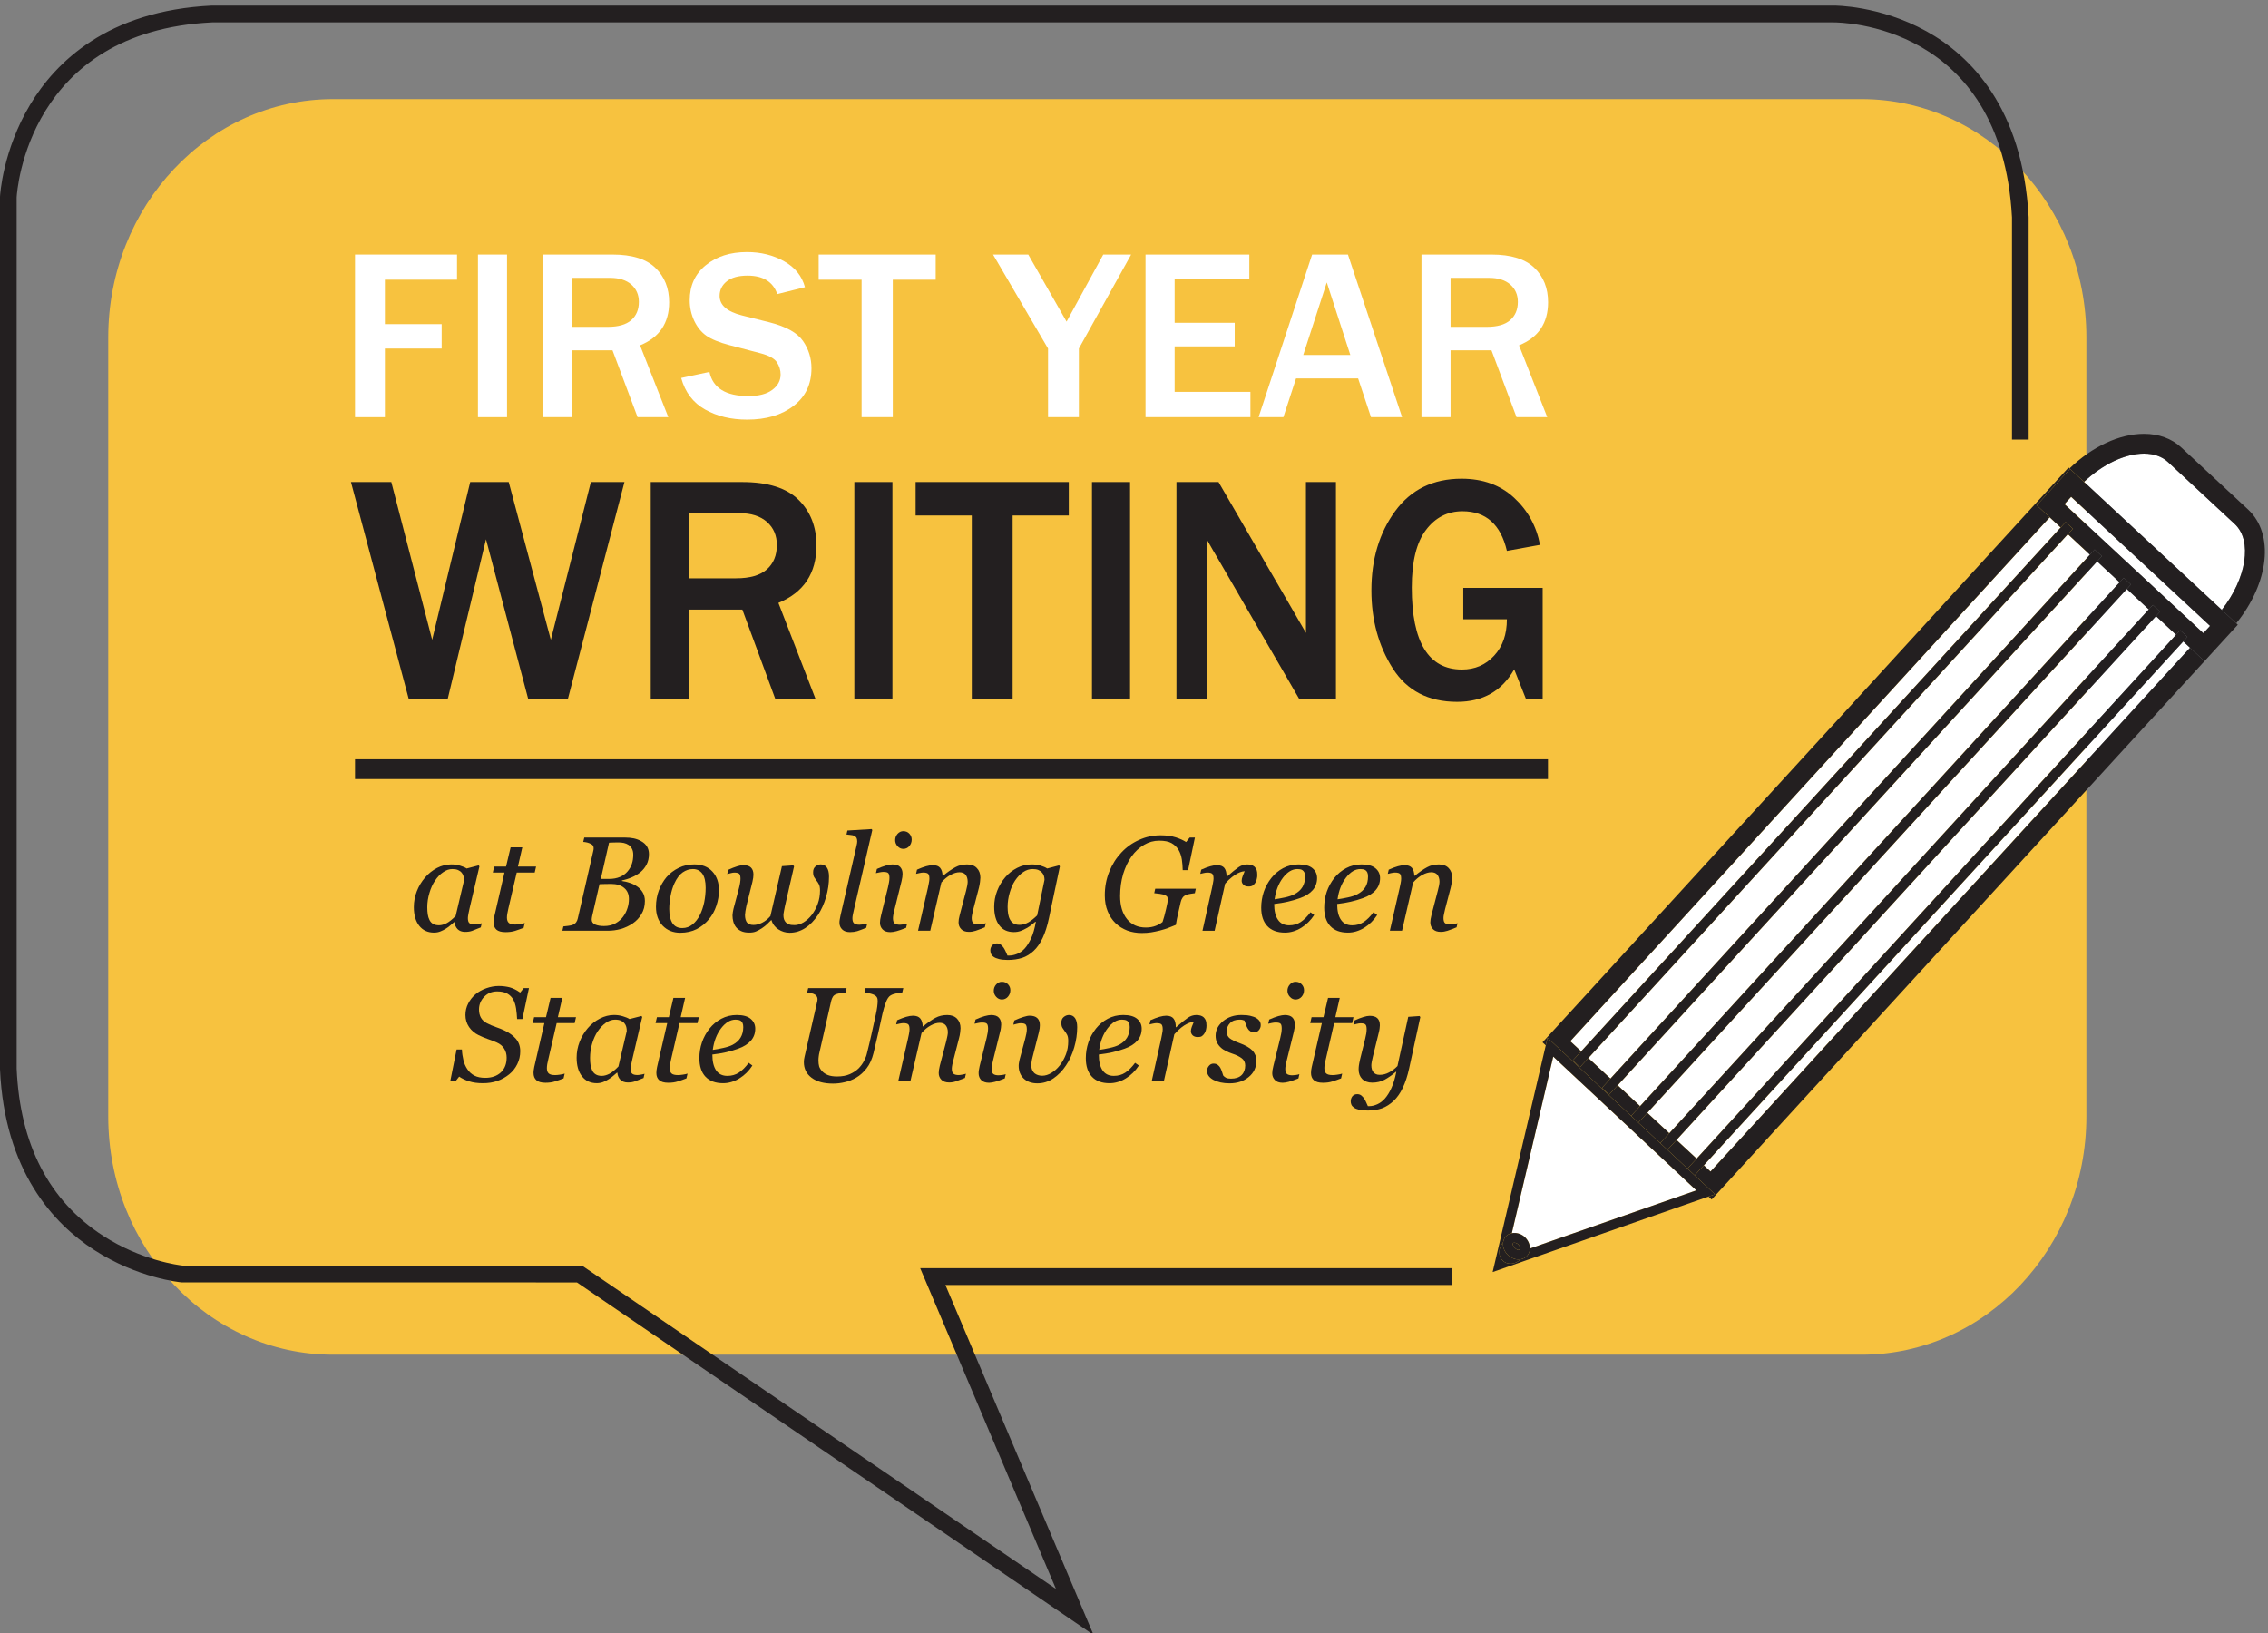 <?xml version="1.0" encoding="utf-8"?>
<!-- Generator: Adobe Illustrator 16.0.0, SVG Export Plug-In . SVG Version: 6.00 Build 0)  -->
<!DOCTYPE svg PUBLIC "-//W3C//DTD SVG 1.1//EN" "http://www.w3.org/Graphics/SVG/1.1/DTD/svg11.dtd">
<svg version="1.1" id="Layer_1" xmlns="http://www.w3.org/2000/svg" xmlns:xlink="http://www.w3.org/1999/xlink" x="0px" y="0px"
	 width="405px" height="291.6px" viewBox="0 0 405 291.6" enable-background="new 0 0 405 291.6" xml:space="preserve">
<rect x="0" y="0" width="405" height="291.6" fill="#808080" stroke="none"/>
<g>
	<path fill="#F7C23F" d="M372.568,199.342c0,23.512-17.972,42.561-40.135,42.561H59.458c-22.159,0-40.128-19.049-40.128-42.561
		V60.261c0-23.517,17.969-42.562,40.128-42.562h272.976c22.163,0,40.135,19.045,40.135,42.562V199.342z"/>
	<g>
		<g>
			<path fill="#FFFFFF" d="M399.059,93.575l-11.931-11.079c-1.051-0.979-2.527-1.495-4.269-1.495c-3.4,0-7.386,1.909-10.71,5.049
				l22.374,20.79l2.221,2.062C401.148,103.312,402.261,96.553,399.059,93.575z"/>
		</g>
		<g>
			<path fill="#231F20" d="M369.648,83.725l2.501,2.325c3.324-3.14,7.31-5.049,10.71-5.049c1.741,0,3.218,0.517,4.269,1.495
				l11.931,11.079c3.202,2.978,2.09,9.737-2.314,15.327l2.586,2.402c5.853-7.229,6.843-15.927,2.107-20.328l-11.931-11.08
				c-1.714-1.589-4.013-2.43-6.647-2.43c-4.4,0-9.276,2.292-13.306,6.188l0.085,0.08L369.648,83.725z"/>
		</g>
		<g>
			<polygon fill="#FFFFFF" points="389.867,114.545 304.256,208.088 305.45,209.197 391.075,115.668 			"/>
		</g>
		<g>
			<polygon fill="#FFFFFF" points="367.973,94.191 366.016,92.374 280.404,185.922 282.35,187.73 			"/>
		</g>
		<g>
			<polygon fill="#FFFFFF" points="373.2,99.051 369.261,95.391 283.639,188.928 287.583,192.594 			"/>
		</g>
		<g>
			<polygon fill="#FFFFFF" points="378.504,103.98 374.489,100.249 288.875,193.793 292.875,197.514 			"/>
		</g>
		<g>
			<polygon fill="#FFFFFF" points="299.377,203.555 302.967,206.891 388.58,113.348 384.999,110.02 			"/>
		</g>
		<g>
			<polygon fill="#FFFFFF" points="294.166,198.711 298.088,202.357 383.711,108.822 379.791,105.178 			"/>
		</g>
		<g>
			<polygon fill="#231F20" points="291.272,199.264 292.875,197.514 288.875,193.793 287.344,195.465 286.055,194.264 
				287.583,192.594 283.639,188.928 282.153,190.551 281.511,189.951 281.509,189.951 281.511,189.951 280.865,189.35 
				282.35,187.73 280.404,185.922 366.016,92.374 363.705,90.225 369.639,83.734 369.554,83.654 369.378,83.49 275.451,186.123 
				276.032,186.664 276.351,185.309 			"/>
		</g>
		<g>
			<polygon fill="#231F20" points="396.744,108.902 394.523,106.84 399.605,111.562 393.655,118.065 391.075,115.668 
				305.45,209.197 304.256,208.088 302.622,209.875 306.245,213.262 305.086,213.668 305.649,214.191 399.609,111.562 
				399.33,111.305 			"/>
		</g>
		<g>
			<polygon fill="#231F20" points="302.967,206.891 299.377,203.555 297.756,205.326 301.335,208.672 			"/>
		</g>
		<g>
			<polygon fill="#231F20" points="298.088,202.357 294.166,198.711 292.56,200.465 296.471,204.123 			"/>
		</g>
		<g>
			<polygon fill="#FFFFFF" points="393.457,113.07 394.652,111.766 369.847,88.72 368.658,90.021 			"/>
		</g>
		<g>
			<path fill="#231F20" d="M369.648,83.725l-0.01,0.01l-5.934,6.49l2.311,2.149l1.957,1.817l0.893-0.975l1.289,1.198l-0.894,0.976
				l3.939,3.66l0.849-0.928l1.289,1.198l-0.849,0.928l4.015,3.731l0.734-0.802l1.287,1.197l-0.734,0.802l3.92,3.645l0.729-0.798
				l1.29,1.198l-0.731,0.797l3.581,3.328l0.74-0.809l1.287,1.197l-0.74,0.809l1.208,1.123l2.58,2.397l5.95-6.503l-5.082-4.723
				l-22.374-20.79L369.648,83.725z M368.658,90.021l1.188-1.301l24.806,23.046l-1.195,1.305L368.658,90.021z"/>
		</g>
		<g>
			<polygon fill="#231F20" points="389.867,114.545 390.607,113.736 389.32,112.539 388.58,113.348 302.967,206.891 
				301.335,208.672 302.622,209.875 304.256,208.088 			"/>
		</g>
		<g>
			
				<line fill="none" stroke="#FFFFFF" stroke-width="0" stroke-linecap="round" stroke-linejoin="round" x1="281.509" y1="189.951" x2="281.511" y2="189.951"/>
		</g>
		<g>
			<polygon fill="#231F20" points="369.261,95.391 370.154,94.415 368.865,93.217 367.973,94.191 282.35,187.73 280.865,189.35 
				281.511,189.951 282.153,190.551 283.639,188.928 			"/>
		</g>
		<g>
			<polygon fill="#231F20" points="299.377,203.555 384.999,110.02 385.73,109.223 384.44,108.024 383.711,108.822 298.088,202.357 
				296.471,204.123 297.756,205.326 			"/>
		</g>
		<g>
			<polygon fill="#231F20" points="294.166,198.711 379.791,105.178 380.525,104.376 379.238,103.179 378.504,103.98 
				292.875,197.514 291.272,199.264 292.56,200.465 			"/>
		</g>
		<g>
			<polygon fill="#231F20" points="374.489,100.249 375.338,99.321 374.049,98.123 373.2,99.051 287.583,192.594 286.055,194.264 
				287.344,195.465 288.875,193.793 			"/>
		</g>
		<g>
			<path fill="#FFFFFF" d="M272.256,220.869c0.644,0.59,0.963,1.359,0.944,2.078l29.715-10.389l-25.551-23.889l-7.395,31.537
				C270.73,220.059,271.604,220.285,272.256,220.869z"/>
		</g>
		<g>
			<path fill="#231F20" d="M302.622,209.875l-1.287-1.203l-3.579-3.346l-1.285-1.203l-3.911-3.658l-1.287-1.201l-14.922-13.955
				l-0.318,1.355l-9.488,40.484l38.542-13.48l1.159-0.406L302.622,209.875z M269.74,225.654c-0.517,0-1.008-0.188-1.37-0.521
				c-0.388-0.35-0.616-0.854-0.646-1.416c-0.028-0.662,0.226-1.348,0.696-1.898c0.059-0.373,0.204-0.729,0.463-1.025
				c0.288-0.314,0.671-0.504,1.086-0.586l7.395-31.537l25.551,23.889L273.2,222.947c-0.013,0.477-0.167,0.93-0.487,1.295
				c-0.312,0.342-0.711,0.549-1.158,0.627C271.043,225.363,270.395,225.654,269.74,225.654z"/>
		</g>
		<g>
			<path fill="#231F20" d="M269.327,224.156c-0.72-0.65-1.03-1.541-0.906-2.338c-0.471,0.551-0.725,1.236-0.696,1.898
				c0.029,0.562,0.258,1.066,0.646,1.416c0.362,0.334,0.854,0.521,1.37,0.521c0.654,0,1.303-0.291,1.814-0.785
				c-0.125,0.02-0.252,0.035-0.384,0.035C270.523,224.904,269.854,224.633,269.327,224.156z"/>
		</g>
		<g>
			<path fill="#231F20" d="M271.411,223.059c0.107-0.121,0.045-0.535-0.321-0.873c-0.2-0.174-0.451-0.283-0.673-0.283
				c-0.06,0-0.171,0.006-0.229,0.072c-0.105,0.121-0.043,0.541,0.316,0.865C270.768,223.082,271.116,223.369,271.411,223.059z"/>
		</g>
		<g>
			<path fill="#231F20" d="M273.2,222.947c0.019-0.719-0.301-1.488-0.944-2.078c-0.651-0.584-1.525-0.811-2.286-0.662
				c-0.415,0.082-0.798,0.271-1.086,0.586c-0.259,0.297-0.404,0.652-0.463,1.025c-0.124,0.797,0.187,1.688,0.906,2.338
				c0.526,0.477,1.196,0.748,1.844,0.748c0.132,0,0.259-0.016,0.384-0.035c0.447-0.078,0.847-0.285,1.158-0.627
				C273.033,223.877,273.188,223.424,273.2,222.947z M270.504,222.84c-0.359-0.324-0.422-0.744-0.316-0.865
				c0.059-0.066,0.17-0.072,0.229-0.072c0.222,0,0.473,0.109,0.673,0.283c0.366,0.338,0.429,0.752,0.321,0.873
				C271.116,223.369,270.768,223.082,270.504,222.84z"/>
		</g>
	</g>
	<g>
		<g>
			<g>
				<path fill="#231F20" d="M81.177,164.659h-0.076c-0.171,0.131-0.378,0.314-0.62,0.527c-0.225,0.215-0.506,0.422-0.826,0.621
					c-0.305,0.193-0.627,0.359-0.986,0.504c-0.355,0.146-0.746,0.221-1.163,0.221c-1.121,0-2.005-0.406-2.643-1.221
					c-0.641-0.814-0.961-1.926-0.961-3.332c0-0.977,0.173-1.914,0.533-2.836c0.359-0.916,0.848-1.732,1.48-2.457
					c0.603-0.705,1.31-1.262,2.127-1.695c0.824-0.426,1.666-0.633,2.543-0.633c0.545,0,1.069,0.066,1.571,0.225
					c0.504,0.146,0.894,0.311,1.179,0.504l2.143-0.559l0.137,0.18l-1.777,7.572c-0.056,0.242-0.123,0.543-0.188,0.887
					c-0.065,0.35-0.098,0.611-0.098,0.77c0,0.449,0.089,0.75,0.278,0.904c0.184,0.156,0.5,0.238,0.94,0.238
					c0.147,0,0.36-0.023,0.634-0.072c0.268-0.047,0.478-0.096,0.625-0.15l-0.175,0.744c-0.692,0.283-1.22,0.49-1.562,0.619
					c-0.337,0.123-0.756,0.182-1.249,0.182c-0.556,0-1.003-0.166-1.329-0.49C81.391,165.581,81.212,165.159,81.177,164.659z
					 M82.863,157.235c0-0.264-0.027-0.512-0.085-0.746c-0.051-0.232-0.161-0.449-0.336-0.656c-0.161-0.199-0.375-0.352-0.641-0.469
					c-0.275-0.117-0.612-0.176-1.025-0.176c-0.567,0-1.121,0.186-1.651,0.568c-0.548,0.365-1.022,0.869-1.449,1.508
					c-0.408,0.605-0.735,1.316-0.983,2.164c-0.257,0.844-0.393,1.713-0.393,2.576c0,0.473,0.031,0.896,0.087,1.266
					c0.049,0.363,0.154,0.701,0.312,1.012c0.141,0.291,0.356,0.531,0.634,0.691c0.282,0.162,0.634,0.248,1.062,0.248
					c0.427,0,0.884-0.131,1.362-0.373c0.473-0.248,1.013-0.676,1.61-1.295L82.863,157.235z"/>
				<path fill="#231F20" d="M90.272,166.446c-0.738,0-1.277-0.148-1.623-0.445c-0.334-0.303-0.507-0.738-0.507-1.305
					c0-0.18,0.007-0.344,0.027-0.504c0.031-0.166,0.066-0.342,0.103-0.549l1.812-7.832h-2.082l0.243-1.068h2.121l0.817-3.436h2.088
					l-0.785,3.436h3.244l-0.246,1.068h-3.21l-1.502,6.463c-0.068,0.293-0.127,0.586-0.174,0.861
					c-0.049,0.277-0.071,0.516-0.071,0.709c0,0.432,0.109,0.748,0.323,0.936c0.21,0.207,0.594,0.311,1.159,0.311
					c0.198,0,0.477-0.027,0.848-0.08c0.362-0.051,0.646-0.107,0.853-0.197l-0.206,0.863c-0.538,0.207-1.053,0.391-1.536,0.543
					C91.487,166.374,90.922,166.446,90.272,166.446z"/>
				<path fill="#231F20" d="M114.52,150.222c0.428,0.234,0.764,0.545,1.002,0.924c0.236,0.387,0.362,0.842,0.362,1.354
					c0,0.715-0.141,1.342-0.422,1.877c-0.283,0.545-0.645,0.988-1.093,1.363c-0.462,0.377-0.979,0.68-1.551,0.922
					c-0.583,0.252-1.166,0.436-1.762,0.553v0.104c0.45,0.059,0.921,0.162,1.402,0.332c0.482,0.15,0.915,0.365,1.302,0.635
					c0.413,0.275,0.752,0.625,1.007,1.062c0.261,0.436,0.393,0.949,0.393,1.533c0,0.893-0.204,1.67-0.611,2.346
					c-0.407,0.684-0.925,1.227-1.542,1.65c-0.669,0.455-1.384,0.787-2.151,1.008c-0.768,0.215-1.554,0.311-2.358,0.311h-8.072
					l0.18-0.77c0.186-0.014,0.471-0.049,0.844-0.1c0.371-0.049,0.639-0.104,0.804-0.176c0.271-0.107,0.476-0.266,0.622-0.453
					c0.145-0.193,0.242-0.42,0.302-0.697l2.775-12.08c0.014-0.076,0.028-0.158,0.043-0.23c0.009-0.08,0.014-0.148,0.014-0.229
					c0-0.162-0.037-0.307-0.098-0.424c-0.069-0.117-0.185-0.229-0.343-0.314c-0.228-0.121-0.469-0.219-0.715-0.277
					c-0.251-0.061-0.488-0.092-0.705-0.109l0.189-0.777h7.285c0.553,0,1.063,0.049,1.543,0.145
					C113.638,149.806,114.096,149.972,114.52,150.222z M111.294,163.661c0.333-0.455,0.591-0.967,0.759-1.512
					c0.174-0.545,0.252-1.084,0.252-1.615c0-0.842-0.277-1.498-0.843-1.975c-0.552-0.477-1.346-0.721-2.349-0.721
					c-0.491,0-0.91,0.004-1.266,0.02c-0.351,0.012-0.606,0.025-0.792,0.025l-1.317,5.742c-0.025,0.115-0.041,0.219-0.052,0.311
					c-0.012,0.09-0.022,0.188-0.022,0.27c0,0.408,0.212,0.705,0.625,0.885c0.413,0.18,0.934,0.266,1.568,0.266
					c0.792,0,1.477-0.162,2.054-0.486C110.493,164.544,110.954,164.144,111.294,163.661z M112.048,155.626
					c0.373-0.428,0.63-0.891,0.784-1.371c0.165-0.473,0.247-1.023,0.247-1.631c0-0.418-0.078-0.773-0.227-1.057
					c-0.147-0.293-0.347-0.525-0.605-0.691c-0.261-0.166-0.542-0.283-0.852-0.352c-0.309-0.062-0.632-0.096-0.981-0.096
					c-0.254,0-0.546,0-0.859,0.016c-0.312,0.012-0.581,0.018-0.799,0.031l-1.47,6.473h1.452c0.761,0,1.421-0.121,1.979-0.363
					C111.274,156.341,111.716,156.019,112.048,155.626z"/>
				<path fill="#231F20" d="M128.382,158.968c0,0.924-0.154,1.85-0.464,2.771c-0.306,0.928-0.763,1.736-1.351,2.434
					c-0.598,0.717-1.316,1.297-2.157,1.732c-0.844,0.428-1.821,0.652-2.933,0.652c-1.284,0-2.329-0.426-3.135-1.254
					c-0.804-0.848-1.203-1.975-1.203-3.389c0-1.039,0.172-2.01,0.511-2.914c0.34-0.893,0.797-1.688,1.373-2.375
					c0.583-0.676,1.306-1.221,2.163-1.643c0.856-0.428,1.785-0.625,2.789-0.625c1.375,0,2.458,0.422,3.239,1.275
					C127.998,156.476,128.382,157.597,128.382,158.968z M126.008,158.528c0-1.117-0.192-1.943-0.586-2.51
					c-0.394-0.545-0.96-0.83-1.69-0.83c-0.652,0-1.257,0.203-1.826,0.596c-0.574,0.4-1.062,1.057-1.476,1.955
					c-0.312,0.68-0.545,1.441-0.692,2.27c-0.153,0.828-0.229,1.596-0.229,2.307c0,1.117,0.202,1.967,0.581,2.547
					c0.387,0.572,0.968,0.859,1.744,0.859c0.685,0,1.305-0.217,1.839-0.658c0.534-0.436,0.968-0.992,1.299-1.668
					c0.335-0.652,0.589-1.412,0.773-2.254C125.917,160.29,126.008,159.415,126.008,158.528z"/>
				<path fill="#231F20" d="M148.037,156.522c0,1.244-0.176,2.451-0.524,3.66c-0.358,1.203-0.829,2.264-1.432,3.176
					c-0.68,1.021-1.44,1.809-2.294,2.363c-0.86,0.553-1.785,0.836-2.785,0.836c-0.73,0-1.401-0.211-2.018-0.611
					c-0.62-0.408-1.036-0.973-1.24-1.678c-0.278,0.27-0.54,0.521-0.774,0.764c-0.237,0.23-0.547,0.473-0.927,0.729
					c-0.379,0.248-0.727,0.434-1.042,0.564c-0.315,0.139-0.715,0.207-1.206,0.207c-0.589,0-1.076-0.09-1.462-0.275
					c-0.379-0.184-0.69-0.424-0.924-0.725c-0.213-0.291-0.367-0.602-0.461-0.959c-0.094-0.346-0.147-0.729-0.147-1.125
					c0-0.139,0.021-0.328,0.06-0.557c0.033-0.225,0.069-0.428,0.112-0.586l0.986-3.711c0.092-0.359,0.161-0.674,0.203-0.959
					c0.045-0.297,0.067-0.539,0.067-0.723c0-0.438-0.077-0.734-0.219-0.873c-0.146-0.141-0.438-0.221-0.88-0.221
					c-0.168,0-0.391,0.035-0.649,0.104c-0.268,0.059-0.464,0.117-0.619,0.162l0.177-0.76c0.603-0.275,1.134-0.486,1.592-0.625
					c0.466-0.145,0.83-0.213,1.106-0.213c0.625,0,1.078,0.148,1.369,0.441c0.29,0.289,0.437,0.705,0.437,1.25
					c0,0.137-0.014,0.338-0.045,0.572c-0.035,0.248-0.08,0.49-0.139,0.729l-1.084,4.332c-0.063,0.289-0.12,0.586-0.167,0.895
					c-0.049,0.299-0.074,0.537-0.074,0.68c0,0.586,0.121,1.027,0.35,1.338c0.241,0.297,0.627,0.445,1.175,0.445
					c0.488,0,1.006-0.137,1.54-0.402c0.54-0.27,1.026-0.666,1.471-1.182l2.059-8.912l2.03-0.145l0.136,0.18l-1.641,7.158
					c-0.051,0.232-0.109,0.518-0.166,0.855c-0.067,0.34-0.089,0.561-0.089,0.637c0,0.434,0.058,0.771,0.204,1.027
					c0.134,0.248,0.305,0.428,0.514,0.545c0.205,0.125,0.411,0.193,0.634,0.229c0.214,0.027,0.424,0.035,0.63,0.035
					c0.524,0,1.071-0.17,1.621-0.498c0.552-0.344,1.035-0.779,1.451-1.322c0.456-0.6,0.821-1.273,1.081-2.004
					c0.264-0.725,0.396-1.52,0.396-2.369c0-0.461-0.065-0.828-0.197-1.08c-0.128-0.258-0.269-0.473-0.422-0.658
					c-0.154-0.201-0.294-0.412-0.426-0.629c-0.128-0.203-0.188-0.514-0.188-0.896c0-0.457,0.149-0.795,0.444-1.029
					c0.289-0.23,0.599-0.35,0.927-0.35c0.458,0,0.812,0.188,1.081,0.553C147.907,155.28,148.037,155.819,148.037,156.522z"/>
				<path fill="#231F20" d="M155.764,148.226l-3.255,14.117c-0.068,0.293-0.131,0.594-0.198,0.9
					c-0.06,0.287-0.094,0.535-0.094,0.719c0,0.445,0.103,0.748,0.297,0.914c0.194,0.17,0.525,0.248,0.962,0.248
					c0.152,0,0.385-0.027,0.692-0.061c0.303-0.039,0.534-0.09,0.692-0.139l-0.18,0.752c-0.701,0.277-1.235,0.484-1.605,0.598
					c-0.387,0.113-0.807,0.172-1.283,0.172c-0.617,0-1.089-0.162-1.41-0.486c-0.327-0.318-0.481-0.725-0.481-1.201
					c0-0.176,0.01-0.373,0.05-0.566c0.034-0.193,0.089-0.441,0.143-0.738l2.842-12.357c0.046-0.24,0.085-0.41,0.106-0.504
					c0.022-0.09,0.032-0.209,0.032-0.352c0-0.283-0.05-0.504-0.139-0.658c-0.099-0.148-0.228-0.266-0.402-0.34
					c-0.157-0.072-0.367-0.123-0.616-0.141c-0.257-0.027-0.503-0.055-0.764-0.09l0.163-0.707l4.33-0.26L155.764,148.226z"/>
				<path fill="#231F20" d="M161.982,164.925l-0.179,0.752c-0.709,0.291-1.277,0.484-1.71,0.598
					c-0.424,0.113-0.788,0.172-1.096,0.172c-0.616,0-1.082-0.162-1.391-0.486c-0.311-0.318-0.471-0.725-0.471-1.201
					c0-0.176,0.015-0.373,0.047-0.566c0.033-0.193,0.084-0.441,0.152-0.744l1.229-4.984c0.069-0.277,0.125-0.566,0.181-0.877
					c0.06-0.318,0.086-0.58,0.086-0.809c0-0.428-0.069-0.725-0.216-0.869c-0.141-0.145-0.434-0.215-0.875-0.215
					c-0.167,0-0.396,0.025-0.679,0.084c-0.282,0.051-0.5,0.1-0.648,0.137l0.176-0.752c0.603-0.27,1.15-0.469,1.628-0.607
					c0.483-0.139,0.86-0.197,1.145-0.197c0.634,0,1.101,0.156,1.384,0.459c0.284,0.305,0.429,0.713,0.429,1.223
					c0,0.145-0.015,0.338-0.044,0.58c-0.032,0.248-0.081,0.49-0.141,0.732l-1.238,4.99c-0.076,0.297-0.143,0.602-0.208,0.9
					c-0.056,0.287-0.083,0.535-0.083,0.719c0,0.445,0.1,0.748,0.293,0.914c0.196,0.17,0.52,0.248,0.961,0.248
					c0.144,0,0.356-0.027,0.633-0.061C161.627,165.024,161.834,164.974,161.982,164.925z M162.803,149.921
					c0,0.451-0.143,0.832-0.426,1.17c-0.288,0.332-0.647,0.49-1.071,0.49c-0.393,0-0.737-0.152-1.025-0.471
					c-0.288-0.312-0.43-0.682-0.43-1.082c0-0.43,0.143-0.801,0.43-1.133c0.288-0.314,0.632-0.477,1.025-0.477
					c0.441,0,0.803,0.156,1.083,0.449C162.667,149.179,162.803,149.53,162.803,149.921z"/>
				<path fill="#231F20" d="M176.038,164.841l-0.177,0.746c-0.706,0.291-1.249,0.49-1.641,0.619
					c-0.39,0.127-0.788,0.195-1.179,0.195c-0.627,0-1.095-0.162-1.401-0.49c-0.308-0.324-0.471-0.717-0.471-1.201
					c0-0.172,0.021-0.357,0.045-0.572c0.035-0.201,0.084-0.449,0.161-0.732l1.147-4.373c0.084-0.342,0.154-0.641,0.205-0.922
					c0.043-0.271,0.072-0.49,0.072-0.652c0-0.527-0.122-0.941-0.362-1.252c-0.248-0.305-0.622-0.449-1.098-0.449
					c-0.478,0-0.999,0.152-1.588,0.467c-0.584,0.316-1.131,0.762-1.652,1.363l-1.984,8.607h-2.181l1.75-7.6
					c0.042-0.184,0.094-0.463,0.166-0.822c0.074-0.352,0.114-0.641,0.114-0.859c0-0.438-0.072-0.734-0.223-0.879
					c-0.146-0.146-0.445-0.223-0.889-0.223c-0.166,0-0.395,0.031-0.651,0.088c-0.269,0.051-0.476,0.105-0.621,0.141l0.172-0.748
					c0.607-0.273,1.143-0.471,1.618-0.605c0.469-0.131,0.867-0.199,1.206-0.199c0.615,0,1.057,0.172,1.32,0.504
					c0.268,0.334,0.409,0.801,0.418,1.395h0.077c0.844-0.684,1.583-1.197,2.206-1.525c0.61-0.34,1.314-0.502,2.104-0.502
					c0.742,0,1.323,0.207,1.739,0.656c0.419,0.426,0.626,0.998,0.626,1.701c0,0.143-0.017,0.395-0.063,0.754
					c-0.048,0.357-0.11,0.715-0.2,1.07l-0.98,3.766c-0.076,0.252-0.143,0.541-0.206,0.861c-0.065,0.322-0.101,0.576-0.101,0.76
					c0,0.445,0.101,0.75,0.292,0.908c0.193,0.162,0.51,0.244,0.958,0.244c0.142,0,0.358-0.023,0.633-0.074
					C175.669,164.952,175.883,164.903,176.038,164.841z"/>
				<path fill="#231F20" d="M184.97,164.62l-0.081-0.027c-0.155,0.131-0.37,0.305-0.653,0.531c-0.289,0.229-0.583,0.426-0.892,0.598
					c-0.355,0.211-0.718,0.381-1.087,0.514c-0.359,0.133-0.767,0.201-1.207,0.201c-1.129,0-1.999-0.4-2.602-1.201
					c-0.612-0.809-0.913-1.908-0.913-3.32c0-0.963,0.169-1.916,0.527-2.83c0.348-0.912,0.841-1.727,1.447-2.434
					c0.589-0.701,1.304-1.246,2.118-1.668c0.826-0.428,1.69-0.625,2.584-0.625c0.559,0,1.093,0.066,1.588,0.207
					c0.494,0.148,0.894,0.314,1.201,0.521l2.125-0.559l0.141,0.18l-1.955,9.246c-0.296,1.402-0.67,2.586-1.134,3.559
					c-0.462,0.961-0.994,1.727-1.602,2.285c-0.623,0.58-1.302,1.002-2.06,1.25c-0.747,0.234-1.595,0.365-2.541,0.365
					c-0.641,0-1.166-0.055-1.57-0.158c-0.417-0.1-0.738-0.234-0.971-0.4c-0.229-0.158-0.384-0.342-0.471-0.559
					c-0.072-0.201-0.115-0.395-0.115-0.58c0-0.355,0.109-0.648,0.319-0.891c0.204-0.242,0.496-0.363,0.853-0.363
					c0.288,0,0.533,0.094,0.741,0.256c0.192,0.172,0.355,0.35,0.485,0.549c0.129,0.203,0.259,0.449,0.382,0.725
					c0.126,0.283,0.218,0.498,0.276,0.635h0.35c0.43,0,0.887-0.104,1.374-0.297c0.487-0.195,0.939-0.506,1.34-0.945
					c0.417-0.449,0.795-1.066,1.156-1.818C184.483,166.792,184.766,165.815,184.97,164.62z M186.52,157.116
					c0-0.221-0.031-0.455-0.094-0.682c-0.067-0.229-0.189-0.443-0.371-0.637c-0.169-0.182-0.388-0.338-0.649-0.447
					c-0.262-0.111-0.604-0.162-1.01-0.162c-0.598,0-1.156,0.176-1.692,0.549c-0.531,0.352-1.01,0.861-1.44,1.498
					c-0.392,0.592-0.71,1.305-0.959,2.16c-0.249,0.85-0.374,1.691-0.374,2.547c0,0.455,0.035,0.883,0.094,1.27
					c0.069,0.387,0.182,0.725,0.352,1.021c0.161,0.283,0.37,0.512,0.643,0.678c0.265,0.152,0.613,0.238,1.039,0.238
					c0.544,0,1.083-0.162,1.621-0.473c0.533-0.324,1.044-0.729,1.527-1.223L186.52,157.116z"/>
				<path fill="#231F20" d="M203.888,166.603c-0.933,0-1.793-0.145-2.594-0.441c-0.799-0.309-1.494-0.74-2.101-1.32
					c-0.591-0.578-1.062-1.287-1.396-2.119c-0.339-0.82-0.512-1.779-0.512-2.85c0-1.512,0.266-2.914,0.794-4.211
					c0.522-1.299,1.235-2.43,2.146-3.4c0.886-0.963,1.944-1.723,3.163-2.271c1.218-0.555,2.499-0.832,3.853-0.832
					c1.072,0,1.991,0.131,2.757,0.377c0.761,0.252,1.364,0.531,1.803,0.824l0.644-0.801h0.932l-1.219,5.816h-0.96
					c-0.009-0.645-0.067-1.283-0.157-1.916c-0.1-0.621-0.289-1.188-0.583-1.691c-0.301-0.504-0.719-0.91-1.246-1.205
					c-0.524-0.299-1.268-0.447-2.214-0.447c-0.952,0-1.854,0.244-2.699,0.742c-0.853,0.5-1.603,1.193-2.249,2.094
					c-0.623,0.871-1.116,1.916-1.489,3.135c-0.356,1.225-0.539,2.523-0.539,3.914c0,1.746,0.417,3.109,1.233,4.117
					c0.802,1.002,1.933,1.506,3.369,1.506c0.681,0,1.27-0.113,1.777-0.311c0.501-0.197,0.903-0.428,1.198-0.684
					c0.111-0.314,0.213-0.656,0.307-1.012c0.103-0.359,0.201-0.793,0.325-1.301l0.219-1.018c0.014-0.088,0.027-0.191,0.051-0.301
					c0.021-0.121,0.031-0.229,0.031-0.328c0-0.197-0.031-0.359-0.076-0.48c-0.054-0.123-0.174-0.234-0.37-0.32
					c-0.225-0.113-0.545-0.203-0.979-0.262c-0.433-0.066-0.761-0.102-0.995-0.115l0.18-0.801h7.249l-0.179,0.801
					c-0.199,0.025-0.465,0.062-0.78,0.115c-0.326,0.051-0.598,0.119-0.809,0.209c-0.281,0.133-0.494,0.297-0.624,0.518
					c-0.144,0.209-0.238,0.457-0.309,0.746l-0.309,1.35c-0.174,0.746-0.3,1.301-0.37,1.668c-0.067,0.373-0.129,0.717-0.184,1.053
					c-0.514,0.207-0.97,0.389-1.37,0.549c-0.398,0.152-0.892,0.311-1.495,0.463c-0.546,0.137-1.064,0.24-1.564,0.324
					C205.045,166.563,204.496,166.603,203.888,166.603z"/>
				<path fill="#231F20" d="M224.517,156.269c0,0.221-0.027,0.455-0.097,0.717c-0.054,0.264-0.144,0.484-0.264,0.664
					c-0.14,0.199-0.29,0.365-0.458,0.475c-0.162,0.111-0.404,0.174-0.72,0.174c-0.422,0-0.737-0.104-0.942-0.322
					c-0.205-0.207-0.309-0.438-0.309-0.699c0-0.238,0.062-0.518,0.176-0.812c0.109-0.303,0.229-0.604,0.363-0.9
					c-0.1,0-0.254,0.027-0.465,0.076c-0.218,0.049-0.474,0.152-0.772,0.297c-0.303,0.152-0.65,0.377-1.027,0.676
					c-0.384,0.291-0.795,0.691-1.227,1.182l-1.877,8.4h-2.169l1.692-7.6c0.037-0.184,0.093-0.471,0.17-0.85
					c0.072-0.379,0.115-0.648,0.115-0.832c0-0.438-0.076-0.734-0.227-0.879c-0.145-0.146-0.438-0.223-0.885-0.223
					c-0.165,0-0.384,0.031-0.644,0.088c-0.268,0.051-0.473,0.105-0.616,0.141l0.171-0.748c0.606-0.273,1.138-0.471,1.61-0.605
					c0.465-0.131,0.855-0.199,1.192-0.199c0.62,0,1.067,0.172,1.325,0.504c0.271,0.346,0.4,0.859,0.4,1.531h0.075
					c0.915-0.803,1.616-1.363,2.09-1.684c0.486-0.324,0.977-0.48,1.505-0.48c0.246,0,0.486,0.025,0.719,0.094
					c0.232,0.062,0.429,0.166,0.593,0.311c0.17,0.166,0.295,0.359,0.384,0.574C224.477,155.554,224.517,155.86,224.517,156.269z"/>
				<path fill="#231F20" d="M235.194,156.806c0,0.83-0.264,1.541-0.773,2.135c-0.519,0.596-1.271,1.068-2.255,1.422
					c-0.719,0.262-1.448,0.475-2.188,0.641c-0.737,0.174-1.555,0.305-2.446,0.414c0,1.236,0.227,2.176,0.687,2.832
					c0.451,0.662,1.116,0.979,1.992,0.979c0.777,0,1.46-0.195,2.055-0.586c0.594-0.393,1.179-0.971,1.749-1.746l0.667,0.49
					c-0.622,0.955-1.395,1.711-2.326,2.291c-0.931,0.562-1.898,0.855-2.903,0.855c-1.372,0-2.416-0.387-3.147-1.166
					c-0.732-0.773-1.089-1.877-1.089-3.293c0-0.986,0.158-1.932,0.459-2.83c0.307-0.891,0.755-1.711,1.352-2.465
					c0.568-0.725,1.273-1.305,2.105-1.756c0.839-0.439,1.754-0.664,2.766-0.664c1.122,0,1.953,0.232,2.487,0.691
					C234.925,155.505,235.194,156.089,235.194,156.806z M233.054,156.517c0-0.311-0.045-0.545-0.129-0.725
					c-0.09-0.166-0.201-0.311-0.33-0.395c-0.138-0.09-0.285-0.15-0.438-0.172c-0.156-0.027-0.32-0.037-0.482-0.037
					c-0.929,0-1.789,0.514-2.574,1.543c-0.784,1.037-1.287,2.318-1.492,3.852c0.54-0.076,1.155-0.188,1.836-0.332
					c0.678-0.145,1.245-0.334,1.699-0.572c0.647-0.332,1.122-0.76,1.438-1.287C232.897,157.87,233.054,157.241,233.054,156.517z"/>
				<path fill="#231F20" d="M246.441,156.806c0,0.83-0.265,1.541-0.782,2.135c-0.509,0.596-1.267,1.068-2.246,1.422
					c-0.724,0.262-1.456,0.475-2.187,0.641c-0.742,0.174-1.555,0.305-2.444,0.414c0,1.236,0.225,2.176,0.68,2.832
					c0.45,0.662,1.115,0.979,1.996,0.979c0.772,0,1.459-0.195,2.051-0.586c0.596-0.393,1.178-0.971,1.75-1.746l0.668,0.49
					c-0.624,0.955-1.394,1.711-2.326,2.291c-0.933,0.562-1.9,0.855-2.894,0.855c-1.378,0-2.434-0.387-3.155-1.166
					c-0.729-0.773-1.086-1.877-1.086-3.293c0-0.986,0.151-1.932,0.451-2.83c0.309-0.891,0.762-1.711,1.351-2.465
					c0.574-0.725,1.278-1.305,2.117-1.756c0.828-0.439,1.755-0.664,2.761-0.664c1.117,0,1.942,0.232,2.481,0.691
					C246.173,155.505,246.441,156.089,246.441,156.806z M244.289,156.517c0-0.311-0.04-0.545-0.122-0.725
					c-0.085-0.166-0.191-0.311-0.326-0.395c-0.141-0.09-0.284-0.15-0.445-0.172c-0.147-0.027-0.312-0.037-0.47-0.037
					c-0.934,0-1.794,0.514-2.58,1.543c-0.794,1.037-1.286,2.318-1.496,3.852c0.546-0.076,1.157-0.188,1.832-0.332
					c0.69-0.145,1.259-0.334,1.704-0.572c0.644-0.332,1.123-0.76,1.441-1.287C244.14,157.87,244.289,157.241,244.289,156.517z"/>
				<path fill="#231F20" d="M260.273,164.841l-0.164,0.746c-0.706,0.291-1.253,0.49-1.637,0.619
					c-0.395,0.127-0.793,0.195-1.19,0.195c-0.617,0-1.077-0.162-1.397-0.49c-0.31-0.324-0.469-0.717-0.469-1.201
					c0-0.172,0.021-0.357,0.049-0.572c0.035-0.201,0.081-0.449,0.154-0.732l1.14-4.373c0.096-0.342,0.166-0.641,0.215-0.922
					c0.045-0.271,0.08-0.49,0.08-0.652c0-0.527-0.129-0.941-0.373-1.252c-0.247-0.305-0.616-0.449-1.1-0.449
					c-0.473,0-0.992,0.152-1.582,0.467c-0.587,0.316-1.132,0.762-1.651,1.363l-1.983,8.607h-2.176l1.74-7.6
					c0.04-0.184,0.099-0.463,0.172-0.822c0.074-0.352,0.109-0.641,0.109-0.859c0-0.438-0.072-0.734-0.22-0.879
					c-0.151-0.146-0.451-0.223-0.884-0.223c-0.179,0-0.397,0.031-0.665,0.088c-0.259,0.051-0.474,0.105-0.622,0.141l0.176-0.748
					c0.611-0.273,1.151-0.471,1.619-0.605c0.465-0.131,0.869-0.199,1.206-0.199c0.619,0,1.055,0.172,1.327,0.504
					c0.262,0.334,0.398,0.801,0.412,1.395h0.074c0.852-0.684,1.584-1.197,2.207-1.525c0.61-0.34,1.315-0.502,2.107-0.502
					c0.743,0,1.319,0.207,1.744,0.656c0.41,0.426,0.622,0.998,0.622,1.701c0,0.143-0.019,0.395-0.063,0.754
					c-0.045,0.357-0.111,0.715-0.202,1.07l-0.984,3.766c-0.072,0.252-0.137,0.541-0.194,0.861c-0.075,0.322-0.103,0.576-0.103,0.76
					c0,0.445,0.092,0.75,0.279,0.908c0.199,0.162,0.521,0.244,0.964,0.244c0.146,0,0.359-0.023,0.633-0.074
					C259.921,164.952,260.131,164.903,260.273,164.841z"/>
			</g>
			<g>
				<path fill="#231F20" d="M86.242,193.422c-0.954,0-1.79-0.109-2.511-0.348c-0.714-0.238-1.297-0.516-1.737-0.832l-0.666,0.855
					h-0.933l1.14-5.695h0.95c0.028,0.68,0.131,1.318,0.272,1.912c0.14,0.588,0.37,1.125,0.702,1.609
					c0.324,0.496,0.744,0.869,1.259,1.143c0.524,0.271,1.163,0.396,1.936,0.396c1.152,0,2.074-0.318,2.78-0.961
					c0.692-0.648,1.041-1.525,1.041-2.643c0-0.607-0.147-1.146-0.443-1.609c-0.292-0.469-0.736-0.838-1.326-1.098
					c-0.555-0.238-1.104-0.463-1.658-0.641c-0.539-0.193-1.079-0.422-1.602-0.678c-0.697-0.338-1.259-0.82-1.69-1.449
					c-0.421-0.635-0.64-1.342-0.64-2.137c0-0.748,0.17-1.439,0.498-2.066c0.326-0.633,0.762-1.182,1.309-1.645
					c0.529-0.447,1.17-0.807,1.917-1.072c0.747-0.264,1.495-0.398,2.227-0.398c0.694,0,1.342,0.084,1.964,0.242
					c0.615,0.174,1.235,0.49,1.857,0.932l0.636-0.797h0.932l-1.17,5.525H92.34c-0.031-0.604-0.084-1.221-0.178-1.867
					c-0.099-0.639-0.266-1.17-0.494-1.59c-0.259-0.463-0.616-0.828-1.069-1.084c-0.458-0.264-1.069-0.396-1.826-0.396
					c-0.916,0-1.684,0.312-2.307,0.955c-0.619,0.643-0.929,1.402-0.929,2.271c0,0.58,0.121,1.07,0.346,1.473
					c0.231,0.404,0.583,0.732,1.063,0.979c0.511,0.268,1.049,0.496,1.609,0.689c0.57,0.186,1.063,0.395,1.508,0.602
					c0.895,0.42,1.594,0.932,2.089,1.525c0.496,0.594,0.749,1.318,0.749,2.182c0,0.834-0.177,1.607-0.535,2.326
					c-0.356,0.721-0.836,1.318-1.435,1.801c-0.632,0.512-1.335,0.912-2.112,1.184C88.04,193.291,87.179,193.422,86.242,193.422z"/>
				<path fill="#231F20" d="M97.405,193.34c-0.742,0-1.279-0.152-1.618-0.457c-0.34-0.297-0.514-0.738-0.514-1.291
					c0-0.178,0.009-0.355,0.037-0.518c0.021-0.15,0.051-0.338,0.092-0.541l1.811-7.838h-2.08l0.243-1.064h2.125l0.815-3.441h2.096
					l-0.79,3.441h3.236l-0.241,1.064h-3.21l-1.499,6.467c-0.081,0.301-0.134,0.58-0.185,0.863c-0.043,0.27-0.063,0.514-0.063,0.705
					c0,0.434,0.104,0.748,0.32,0.945c0.214,0.203,0.596,0.297,1.156,0.297c0.203,0,0.487-0.018,0.853-0.076
					c0.361-0.049,0.647-0.111,0.846-0.189l-0.198,0.859c-0.543,0.211-1.052,0.387-1.532,0.535
					C98.621,193.264,98.052,193.34,97.405,193.34z"/>
				<path fill="#231F20" d="M110.248,191.545h-0.083c-0.174,0.141-0.375,0.316-0.61,0.523c-0.239,0.215-0.518,0.428-0.83,0.619
					c-0.304,0.195-0.634,0.365-0.989,0.514c-0.354,0.139-0.748,0.221-1.161,0.221c-1.125,0-2.004-0.414-2.647-1.229
					c-0.641-0.814-0.958-1.926-0.958-3.334c0-0.967,0.179-1.912,0.534-2.828c0.357-0.92,0.851-1.732,1.476-2.461
					c0.596-0.697,1.31-1.256,2.132-1.684c0.82-0.424,1.666-0.643,2.538-0.643c0.547,0,1.072,0.072,1.574,0.229
					c0.499,0.145,0.894,0.311,1.182,0.496l2.139-0.545l0.139,0.17l-1.773,7.568c-0.059,0.25-0.127,0.543-0.192,0.891
					c-0.069,0.346-0.105,0.607-0.105,0.768c0,0.447,0.094,0.756,0.285,0.91c0.183,0.152,0.497,0.232,0.947,0.232
					c0.146,0,0.354-0.031,0.625-0.074c0.271-0.041,0.48-0.096,0.625-0.148l-0.174,0.756c-0.699,0.281-1.214,0.477-1.563,0.602
					c-0.341,0.131-0.752,0.193-1.248,0.193c-0.561,0-0.997-0.166-1.331-0.49C110.457,192.463,110.279,192.041,110.248,191.545z
					 M111.921,184.117c0-0.26-0.025-0.504-0.081-0.732c-0.051-0.238-0.167-0.463-0.335-0.662c-0.158-0.201-0.374-0.354-0.647-0.477
					c-0.265-0.111-0.611-0.174-1.02-0.174c-0.567,0-1.118,0.193-1.652,0.566c-0.531,0.377-1.018,0.885-1.449,1.516
					c-0.399,0.598-0.731,1.314-0.988,2.164c-0.257,0.842-0.379,1.705-0.379,2.574c0,0.467,0.021,0.891,0.081,1.262
					c0.059,0.369,0.162,0.703,0.314,1.01c0.145,0.297,0.354,0.531,0.638,0.697c0.277,0.166,0.625,0.25,1.057,0.25
					c0.43,0,0.89-0.129,1.368-0.373c0.474-0.25,1.012-0.684,1.601-1.299L111.921,184.117z"/>
				<path fill="#231F20" d="M119.338,193.34c-0.743,0-1.279-0.152-1.617-0.457c-0.35-0.297-0.515-0.738-0.515-1.291
					c0-0.178,0.015-0.355,0.035-0.518c0.026-0.15,0.054-0.338,0.092-0.541l1.815-7.838h-2.086l0.249-1.064h2.128l0.811-3.441h2.09
					l-0.789,3.441h3.247l-0.249,1.064h-3.212l-1.5,6.467c-0.07,0.301-0.126,0.58-0.173,0.863c-0.049,0.27-0.072,0.514-0.072,0.705
					c0,0.434,0.104,0.748,0.32,0.945c0.212,0.203,0.605,0.297,1.163,0.297c0.199,0,0.475-0.018,0.848-0.076
					c0.358-0.049,0.646-0.111,0.852-0.189l-0.202,0.859c-0.54,0.211-1.061,0.387-1.533,0.535
					C120.558,193.264,119.99,193.34,119.338,193.34z"/>
				<path fill="#231F20" d="M134.865,183.686c0,0.832-0.257,1.543-0.774,2.139c-0.516,0.594-1.268,1.07-2.255,1.426
					c-0.716,0.264-1.453,0.473-2.183,0.643c-0.742,0.166-1.552,0.303-2.446,0.408c0,1.242,0.226,2.18,0.675,2.832
					c0.459,0.66,1.122,0.979,2.002,0.979c0.774,0,1.456-0.188,2.054-0.58c0.594-0.387,1.182-0.971,1.753-1.748l0.662,0.484
					c-0.618,0.967-1.396,1.725-2.328,2.299c-0.932,0.568-1.898,0.855-2.898,0.855c-1.375,0-2.424-0.393-3.152-1.166
					c-0.725-0.777-1.085-1.871-1.085-3.301c0-0.98,0.147-1.918,0.459-2.822c0.307-0.895,0.752-1.713,1.347-2.465
					c0.572-0.719,1.272-1.312,2.109-1.754c0.833-0.441,1.754-0.67,2.766-0.67c1.114,0,1.943,0.229,2.482,0.688
					C134.593,182.391,134.865,182.977,134.865,183.686z M132.725,183.398c0-0.303-0.042-0.545-0.125-0.719
					c-0.093-0.182-0.197-0.303-0.328-0.4c-0.136-0.082-0.289-0.145-0.443-0.164c-0.16-0.027-0.314-0.043-0.478-0.043
					c-0.933,0-1.795,0.52-2.584,1.543c-0.786,1.037-1.284,2.324-1.487,3.855c0.538-0.076,1.156-0.182,1.834-0.338
					c0.682-0.145,1.251-0.33,1.697-0.559c0.649-0.338,1.127-0.773,1.438-1.299C132.563,184.752,132.725,184.123,132.725,183.398z"/>
				<path fill="#231F20" d="M148.751,193.49c-1.632,0-2.905-0.348-3.822-1.041c-0.924-0.697-1.38-1.629-1.38-2.783
					c0-0.168,0.01-0.316,0.029-0.469c0.017-0.141,0.047-0.305,0.092-0.494l2.27-9.895c0.009-0.062,0.022-0.133,0.031-0.207
					c0.01-0.07,0.015-0.133,0.015-0.193c0-0.16-0.037-0.305-0.109-0.436c-0.067-0.139-0.173-0.26-0.335-0.365
					c-0.17-0.111-0.4-0.201-0.688-0.264c-0.283-0.055-0.525-0.104-0.718-0.123l0.183-0.777h6.857l-0.186,0.777
					c-0.223,0.002-0.498,0.041-0.839,0.109c-0.343,0.057-0.598,0.115-0.764,0.17c-0.31,0.107-0.526,0.262-0.656,0.48
					c-0.13,0.213-0.229,0.459-0.292,0.703l-2.112,9.258c-0.052,0.199-0.094,0.428-0.123,0.676c-0.032,0.248-0.052,0.5-0.052,0.732
					c0,0.406,0.045,0.76,0.123,1.057c0.089,0.303,0.274,0.6,0.562,0.91c0.246,0.266,0.579,0.482,1.013,0.656
					c0.427,0.166,0.974,0.248,1.628,0.248c0.884,0,1.638-0.135,2.271-0.414c0.629-0.275,1.151-0.621,1.576-1.035
					c0.391-0.408,0.718-0.842,0.968-1.332c0.255-0.484,0.433-0.947,0.527-1.391c0.284-1.129,0.547-2.225,0.784-3.293
					c0.244-1.07,0.499-2.24,0.772-3.508c0.134-0.617,0.229-1.121,0.274-1.516c0.049-0.4,0.076-0.717,0.076-0.967
					c0-0.227-0.026-0.402-0.071-0.545c-0.043-0.135-0.132-0.248-0.242-0.352c-0.225-0.201-0.566-0.346-1.018-0.455
					c-0.442-0.111-0.788-0.174-1.022-0.193l0.188-0.777h6.745l-0.188,0.777c-0.212,0.002-0.54,0.062-0.992,0.145
					c-0.449,0.09-0.813,0.217-1.096,0.387c-0.315,0.184-0.6,0.59-0.843,1.236c-0.24,0.635-0.44,1.301-0.597,1.994
					c-0.245,1.121-0.492,2.25-0.743,3.389c-0.254,1.141-0.54,2.361-0.869,3.697c-0.269,1.084-0.677,1.984-1.227,2.695
					c-0.547,0.697-1.17,1.264-1.842,1.658c-0.663,0.387-1.343,0.654-2.051,0.816C150.151,193.408,149.453,193.49,148.751,193.49z"/>
				<path fill="#231F20" d="M172.488,191.73l-0.177,0.752c-0.706,0.283-1.245,0.477-1.632,0.615
					c-0.39,0.131-0.785,0.193-1.177,0.193c-0.625,0-1.093-0.166-1.404-0.49c-0.314-0.324-0.47-0.725-0.47-1.197
					c0-0.184,0.018-0.367,0.048-0.574c0.034-0.209,0.081-0.451,0.15-0.742l1.151-4.373c0.087-0.334,0.156-0.639,0.204-0.918
					c0.051-0.271,0.081-0.482,0.081-0.654c0-0.529-0.128-0.936-0.375-1.246c-0.25-0.312-0.617-0.457-1.095-0.457
					c-0.474,0-0.997,0.145-1.579,0.463c-0.591,0.32-1.141,0.773-1.656,1.373l-1.994,8.615h-2.17l1.746-7.609
					c0.038-0.184,0.098-0.457,0.172-0.818c0.071-0.355,0.107-0.643,0.107-0.859c0-0.441-0.072-0.729-0.219-0.881
					c-0.149-0.148-0.444-0.227-0.889-0.227c-0.171,0-0.392,0.033-0.66,0.086c-0.262,0.062-0.469,0.107-0.62,0.141l0.177-0.746
					c0.61-0.268,1.149-0.473,1.61-0.607c0.476-0.131,0.873-0.199,1.212-0.199c0.611,0,1.053,0.172,1.319,0.51
					c0.264,0.328,0.406,0.801,0.421,1.395h0.074c0.847-0.689,1.583-1.201,2.2-1.531c0.624-0.332,1.321-0.498,2.111-0.498
					c0.747,0,1.322,0.219,1.738,0.643c0.422,0.441,0.633,1.008,0.633,1.723c0,0.131-0.023,0.387-0.066,0.742
					c-0.045,0.355-0.109,0.715-0.213,1.07l-0.971,3.768c-0.069,0.25-0.144,0.547-0.208,0.863c-0.066,0.332-0.099,0.574-0.099,0.756
					c0,0.449,0.099,0.76,0.286,0.912c0.201,0.162,0.52,0.242,0.963,0.242c0.154,0,0.363-0.031,0.631-0.08
					C172.13,191.834,172.343,191.785,172.488,191.73z"/>
				<path fill="#231F20" d="M179.59,191.807l-0.167,0.76c-0.72,0.283-1.287,0.486-1.717,0.6c-0.429,0.111-0.793,0.174-1.091,0.174
					c-0.625,0-1.095-0.166-1.405-0.49c-0.306-0.324-0.457-0.725-0.457-1.201c0-0.188,0.012-0.377,0.046-0.574
					c0.024-0.186,0.084-0.432,0.143-0.738l1.236-4.984c0.062-0.275,0.123-0.572,0.179-0.877c0.051-0.312,0.084-0.586,0.084-0.807
					c0-0.436-0.071-0.725-0.214-0.869c-0.145-0.152-0.438-0.215-0.875-0.215c-0.171,0-0.399,0.021-0.682,0.08
					c-0.284,0.051-0.494,0.1-0.648,0.141l0.176-0.752c0.612-0.273,1.149-0.477,1.637-0.615c0.476-0.123,0.851-0.193,1.136-0.193
					c0.635,0,1.097,0.148,1.38,0.457c0.294,0.303,0.435,0.721,0.435,1.234c0,0.139-0.018,0.336-0.046,0.574
					c-0.024,0.248-0.081,0.486-0.144,0.725l-1.238,4.99c-0.07,0.311-0.141,0.607-0.199,0.9c-0.058,0.297-0.085,0.535-0.085,0.729
					c0,0.439,0.096,0.75,0.297,0.912c0.192,0.162,0.518,0.242,0.953,0.242c0.146,0,0.358-0.016,0.634-0.053
					C179.224,191.918,179.437,191.869,179.59,191.807z M180.417,176.807c0,0.447-0.142,0.834-0.433,1.174
					c-0.282,0.326-0.641,0.496-1.068,0.496c-0.397,0-0.737-0.158-1.026-0.477c-0.284-0.316-0.431-0.676-0.431-1.09
					c0-0.422,0.147-0.801,0.431-1.119c0.29-0.324,0.629-0.477,1.026-0.477c0.443,0,0.803,0.143,1.084,0.449
					C180.284,176.064,180.417,176.408,180.417,176.807z"/>
				<path fill="#231F20" d="M192.358,183.42c0,1.188-0.174,2.389-0.532,3.617c-0.354,1.221-0.843,2.291-1.469,3.209
					c-0.625,0.949-1.375,1.717-2.243,2.312c-0.874,0.588-1.826,0.887-2.867,0.887c-1.011,0-1.826-0.289-2.432-0.852
					c-0.604-0.566-0.91-1.336-0.91-2.285c0-0.184,0.021-0.387,0.065-0.611c0.042-0.23,0.072-0.379,0.089-0.459l1.011-3.758
					c0.079-0.309,0.147-0.605,0.205-0.902c0.059-0.285,0.088-0.549,0.088-0.766c0-0.436-0.077-0.734-0.228-0.891
					c-0.151-0.141-0.451-0.213-0.888-0.213c-0.167,0-0.384,0.027-0.666,0.104c-0.281,0.061-0.494,0.109-0.63,0.158l0.173-0.746
					c0.607-0.275,1.145-0.482,1.618-0.631c0.471-0.148,0.837-0.225,1.119-0.225c0.624,0,1.087,0.152,1.377,0.436
					c0.306,0.297,0.451,0.711,0.451,1.262c0,0.152-0.011,0.346-0.036,0.566c-0.029,0.219-0.08,0.471-0.149,0.738l-1.114,4.377
					c-0.083,0.297-0.14,0.58-0.177,0.854c-0.043,0.279-0.057,0.451-0.057,0.527c0,0.41,0.062,0.738,0.189,0.99
					c0.13,0.26,0.291,0.459,0.483,0.594c0.185,0.135,0.394,0.225,0.615,0.287c0.22,0.055,0.444,0.086,0.678,0.086
					c0.527,0,1.076-0.168,1.638-0.508c0.558-0.342,1.048-0.771,1.467-1.318c0.461-0.586,0.831-1.246,1.111-1.971
					c0.281-0.721,0.418-1.521,0.418-2.391c0-0.477-0.063-0.836-0.19-1.098c-0.128-0.242-0.269-0.463-0.429-0.656
					c-0.152-0.197-0.288-0.404-0.419-0.615c-0.133-0.213-0.195-0.523-0.195-0.91c0-0.449,0.147-0.795,0.44-1.025
					c0.29-0.234,0.604-0.35,0.932-0.35c0.462,0,0.816,0.184,1.077,0.553C192.227,182.17,192.358,182.709,192.358,183.42z"/>
				<path fill="#231F20" d="M203.874,183.686c0,0.832-0.254,1.543-0.776,2.139c-0.514,0.594-1.263,1.07-2.254,1.426
					c-0.721,0.264-1.454,0.473-2.183,0.643c-0.742,0.166-1.556,0.303-2.444,0.408c0,1.242,0.227,2.18,0.674,2.832
					c0.456,0.66,1.123,0.979,2.004,0.979c0.77,0,1.454-0.188,2.051-0.58c0.597-0.387,1.172-0.971,1.75-1.748l0.669,0.484
					c-0.625,0.967-1.402,1.725-2.333,2.299c-0.933,0.568-1.9,0.855-2.904,0.855c-1.369,0-2.421-0.393-3.145-1.166
					c-0.725-0.777-1.086-1.871-1.086-3.301c0-0.98,0.156-1.918,0.461-2.822c0.304-0.895,0.75-1.713,1.345-2.465
					c0.572-0.719,1.277-1.312,2.111-1.754c0.831-0.441,1.754-0.67,2.768-0.67c1.113,0,1.946,0.229,2.483,0.688
					C203.606,182.391,203.874,182.977,203.874,183.686z M201.735,183.398c0-0.303-0.044-0.545-0.13-0.719
					c-0.083-0.182-0.199-0.303-0.33-0.4c-0.14-0.082-0.287-0.145-0.438-0.164c-0.151-0.027-0.318-0.043-0.48-0.043
					c-0.933,0-1.782,0.52-2.573,1.543c-0.789,1.037-1.295,2.324-1.5,3.855c0.542-0.076,1.157-0.182,1.843-0.338
					c0.684-0.145,1.25-0.33,1.7-0.559c0.638-0.338,1.119-0.773,1.435-1.299C201.57,184.752,201.735,184.123,201.735,183.398z"/>
				<path fill="#231F20" d="M215.444,183.156c0,0.221-0.027,0.457-0.088,0.719s-0.154,0.477-0.273,0.648
					c-0.139,0.215-0.291,0.381-0.46,0.494c-0.157,0.113-0.403,0.168-0.715,0.168c-0.415,0-0.731-0.109-0.942-0.316
					c-0.206-0.217-0.309-0.449-0.309-0.707c0-0.242,0.055-0.512,0.166-0.812c0.121-0.303,0.236-0.607,0.367-0.9
					c-0.096,0-0.246,0.023-0.457,0.082c-0.214,0.045-0.474,0.148-0.776,0.295c-0.308,0.15-0.647,0.373-1.032,0.67
					c-0.379,0.303-0.79,0.697-1.222,1.186l-1.877,8.408h-2.171l1.698-7.609c0.041-0.184,0.098-0.473,0.164-0.854
					c0.076-0.365,0.111-0.645,0.111-0.824c0-0.441-0.076-0.729-0.217-0.881c-0.148-0.148-0.446-0.227-0.888-0.227
					c-0.164,0-0.383,0.033-0.648,0.086c-0.263,0.062-0.468,0.107-0.612,0.141l0.171-0.746c0.601-0.268,1.138-0.473,1.61-0.607
					c0.459-0.131,0.861-0.199,1.192-0.199c0.625,0,1.076,0.172,1.33,0.518c0.267,0.338,0.397,0.846,0.397,1.533h0.068
					c0.932-0.814,1.623-1.377,2.099-1.695c0.477-0.324,0.977-0.48,1.499-0.48c0.246,0,0.488,0.027,0.725,0.09
					c0.234,0.066,0.425,0.174,0.589,0.318c0.169,0.166,0.299,0.352,0.379,0.572C215.403,182.439,215.444,182.742,215.444,183.156z"
					/>
				<path fill="#231F20" d="M219.556,193.445c-1.155,0-2.106-0.217-2.874-0.617c-0.764-0.414-1.14-0.949-1.14-1.615
					c0-0.311,0.108-0.607,0.335-0.887c0.227-0.273,0.5-0.404,0.822-0.404c0.315,0,0.562,0.076,0.753,0.221
					c0.193,0.139,0.34,0.318,0.452,0.508c0.111,0.203,0.22,0.445,0.309,0.729c0.086,0.275,0.164,0.51,0.227,0.689
					c0.117,0.135,0.273,0.256,0.482,0.381c0.21,0.104,0.501,0.158,0.894,0.158c0.837,0,1.468-0.215,1.898-0.635
					c0.428-0.422,0.647-1.002,0.647-1.719c0-0.529-0.206-0.961-0.604-1.273c-0.409-0.318-1.001-0.611-1.803-0.873
					c-0.287-0.094-0.625-0.236-1.015-0.43c-0.393-0.193-0.699-0.393-0.932-0.621c-0.277-0.248-0.501-0.545-0.679-0.887
					c-0.167-0.346-0.252-0.752-0.252-1.225c0-1.008,0.439-1.871,1.331-2.604c0.888-0.73,1.983-1.098,3.278-1.098
					c0.303,0,0.63,0.012,0.981,0.043c0.348,0.033,0.725,0.123,1.149,0.262c0.364,0.117,0.678,0.303,0.927,0.555
					c0.26,0.25,0.389,0.566,0.389,0.957c0,0.324-0.102,0.607-0.321,0.877c-0.213,0.262-0.494,0.4-0.844,0.4
					c-0.281,0-0.519-0.07-0.711-0.201c-0.183-0.117-0.343-0.289-0.46-0.504c-0.123-0.211-0.23-0.438-0.306-0.676
					c-0.077-0.242-0.167-0.484-0.256-0.719c-0.151-0.062-0.281-0.104-0.397-0.123c-0.116-0.027-0.271-0.043-0.466-0.043
					c-0.757,0-1.329,0.207-1.727,0.623c-0.394,0.406-0.589,0.889-0.589,1.467c0,0.545,0.178,0.959,0.534,1.234
					c0.35,0.279,0.931,0.566,1.743,0.859c1.059,0.387,1.826,0.828,2.307,1.318c0.472,0.504,0.716,1.111,0.716,1.838
					c0,1.193-0.46,2.164-1.367,2.906C222.08,193.066,220.933,193.445,219.556,193.445z"/>
				<path fill="#231F20" d="M232.032,191.807l-0.171,0.76c-0.713,0.283-1.284,0.486-1.713,0.6c-0.429,0.111-0.795,0.174-1.096,0.174
					c-0.624,0-1.083-0.166-1.392-0.49c-0.313-0.324-0.474-0.725-0.474-1.201c0-0.188,0.027-0.377,0.049-0.574
					c0.035-0.186,0.084-0.432,0.155-0.738l1.229-4.984c0.055-0.275,0.125-0.572,0.185-0.877c0.053-0.312,0.075-0.586,0.075-0.807
					c0-0.436-0.06-0.725-0.205-0.869c-0.148-0.152-0.434-0.215-0.88-0.215c-0.171,0-0.401,0.021-0.679,0.08
					c-0.283,0.051-0.504,0.1-0.647,0.141l0.179-0.752c0.606-0.273,1.144-0.477,1.631-0.615c0.473-0.123,0.86-0.193,1.132-0.193
					c0.635,0,1.099,0.148,1.39,0.457c0.285,0.303,0.434,0.721,0.434,1.234c0,0.139-0.022,0.336-0.05,0.574
					c-0.035,0.248-0.08,0.486-0.138,0.725l-1.239,4.99c-0.079,0.311-0.145,0.607-0.207,0.9c-0.055,0.297-0.086,0.535-0.086,0.729
					c0,0.439,0.107,0.75,0.295,0.912c0.204,0.162,0.522,0.242,0.968,0.242c0.146,0,0.349-0.016,0.626-0.053
					C231.676,191.918,231.889,191.869,232.032,191.807z M232.862,176.807c0,0.447-0.139,0.834-0.425,1.174
					c-0.295,0.326-0.647,0.496-1.084,0.496c-0.386,0-0.729-0.158-1.014-0.477c-0.295-0.316-0.438-0.676-0.438-1.09
					c0-0.422,0.143-0.801,0.438-1.119c0.285-0.324,0.628-0.477,1.014-0.477c0.445,0,0.812,0.143,1.09,0.449
					C232.724,176.064,232.862,176.408,232.862,176.807z"/>
				<path fill="#231F20" d="M236.238,193.34c-0.738,0-1.28-0.152-1.616-0.457c-0.343-0.297-0.514-0.738-0.514-1.291
					c0-0.178,0.008-0.355,0.034-0.518c0.023-0.15,0.055-0.338,0.096-0.541l1.809-7.838h-2.082l0.246-1.064h2.125l0.813-3.441h2.09
					l-0.786,3.441h3.241l-0.24,1.064h-3.211l-1.496,6.467c-0.084,0.301-0.138,0.58-0.187,0.863c-0.047,0.27-0.064,0.514-0.064,0.705
					c0,0.434,0.104,0.748,0.318,0.945c0.214,0.203,0.601,0.297,1.151,0.297c0.21,0,0.495-0.018,0.854-0.076
					c0.373-0.049,0.646-0.111,0.853-0.189l-0.198,0.859c-0.542,0.211-1.052,0.387-1.534,0.535
					C237.458,193.264,236.89,193.34,236.238,193.34z"/>
				<path fill="#231F20" d="M249.34,191.385h-0.068c-0.714,0.607-1.397,1.078-2.041,1.424c-0.646,0.338-1.378,0.51-2.205,0.51
					c-0.742,0-1.335-0.217-1.77-0.645c-0.432-0.439-0.645-1.006-0.645-1.703c0-0.186,0.008-0.41,0.041-0.676
					c0.033-0.256,0.105-0.635,0.221-1.15l0.907-3.654c0.084-0.355,0.146-0.656,0.195-0.926c0.045-0.262,0.067-0.51,0.067-0.758
					c0-0.43-0.067-0.727-0.212-0.863c-0.141-0.16-0.439-0.221-0.878-0.221c-0.174,0-0.387,0.027-0.65,0.096
					c-0.26,0.062-0.47,0.125-0.616,0.158l0.178-0.752c0.599-0.275,1.138-0.49,1.598-0.625c0.457-0.137,0.827-0.209,1.112-0.209
					c0.62,0,1.085,0.137,1.376,0.414c0.299,0.283,0.454,0.703,0.454,1.27c0,0.139-0.025,0.332-0.049,0.576
					c-0.03,0.238-0.079,0.48-0.142,0.725l-1.054,4.281c-0.078,0.324-0.152,0.631-0.201,0.92c-0.049,0.283-0.076,0.504-0.076,0.646
					c0,0.531,0.119,0.941,0.376,1.246c0.258,0.303,0.62,0.459,1.114,0.459c0.568,0,1.123-0.143,1.657-0.426
					c0.549-0.281,1.053-0.662,1.522-1.152l1.92-8.781l2.019-0.141l0.138,0.184l-2,9.18c-0.295,1.348-0.673,2.492-1.128,3.445
					c-0.456,0.959-0.997,1.73-1.608,2.312c-0.649,0.615-1.335,1.062-2.081,1.344c-0.75,0.271-1.604,0.406-2.555,0.406
					c-0.656,0-1.179-0.051-1.567-0.141c-0.393-0.098-0.697-0.221-0.921-0.387c-0.219-0.16-0.381-0.332-0.453-0.531
					c-0.081-0.191-0.116-0.387-0.116-0.584c0-0.332,0.101-0.631,0.294-0.898c0.207-0.244,0.499-0.383,0.879-0.383
					c0.294,0,0.527,0.086,0.733,0.246c0.197,0.162,0.362,0.355,0.495,0.541c0.139,0.207,0.264,0.457,0.377,0.715
					c0.12,0.266,0.209,0.48,0.285,0.639h0.276c0.441,0,0.909-0.117,1.401-0.332c0.501-0.221,0.946-0.559,1.361-1.021
					c0.441-0.504,0.84-1.145,1.188-1.932C248.847,193.445,249.127,192.496,249.34,191.385z"/>
			</g>
		</g>
		<g>
			<path fill="#FFFFFF" d="M68.734,74.493h-5.339V45.455h18.218v4.491H68.734v7.935h10.135v4.356H68.734V74.493z"/>
			<path fill="#FFFFFF" d="M90.543,74.493h-5.195V45.455h5.195V74.493z"/>
			<path fill="#FFFFFF" d="M119.34,74.493h-5.488l-4.476-11.938h-7.309v11.938h-5.192V45.455h12.5c3.476,0,6.033,0.79,7.657,2.375
				c1.637,1.574,2.459,3.631,2.459,6.137c0,3.721-1.74,6.296-5.196,7.697L119.34,74.493z M102.068,58.364h6.463
				c1.867,0,3.262-0.394,4.177-1.188c0.915-0.794,1.375-1.888,1.375-3.271c0-1.274-0.454-2.313-1.354-3.1
				c-0.902-0.787-2.159-1.188-3.778-1.188h-6.884V58.364z"/>
			<path fill="#FFFFFF" d="M121.639,67.494l5.046-1.084c0.603,2.875,2.925,4.317,6.965,4.317c1.849,0,3.267-0.372,4.253-1.104
				c0.993-0.738,1.491-1.656,1.491-2.747c0-0.794-0.227-1.525-0.675-2.202c-0.45-0.67-1.415-1.198-2.894-1.588l-5.51-1.442
				c-1.889-0.497-3.283-1.063-4.177-1.691c-0.899-0.635-1.624-1.519-2.17-2.665c-0.54-1.156-0.806-2.382-0.806-3.687
				c0-2.596,0.952-4.677,2.867-6.24c1.914-1.563,4.367-2.351,7.35-2.351c2.48,0,4.688,0.542,6.635,1.644
				c1.955,1.09,3.193,2.633,3.728,4.628l-4.942,1.236c-0.753-2.202-2.53-3.3-5.318-3.3c-1.619,0-2.851,0.345-3.704,1.021
				c-0.853,0.687-1.277,1.546-1.277,2.599c0,1.653,1.341,2.82,4.01,3.49l4.899,1.229c2.975,0.753,4.96,1.864,5.98,3.331
				c1.01,1.467,1.514,3.082,1.514,4.863c0,2.851-1.062,5.098-3.199,6.727c-2.125,1.64-4.887,2.454-8.284,2.454
				c-2.856,0-5.361-0.594-7.504-1.802C123.768,71.925,122.346,70.047,121.639,67.494z"/>
			<path fill="#FFFFFF" d="M159.426,74.493h-5.571V49.946h-7.666v-4.491h20.898v4.491h-7.662V74.493z"/>
			<path fill="#FFFFFF" d="M192.657,74.493h-5.507V62.237l-9.821-16.782h6.289l6.842,11.978l6.55-11.978h4.978l-9.331,16.782V74.493
				z"/>
			<path fill="#FFFFFF" d="M223.288,74.493h-18.731V45.455h18.539v4.318h-13.338v7.866h10.725v4.218h-10.725v8.121h13.53V74.493z"/>
			<path fill="#FFFFFF" d="M250.376,74.493h-5.554l-2.301-6.92h-11.082l-2.265,6.92h-4.427l9.559-29.038h6.398L250.376,74.493z
				 M241.13,63.389l-4.203-12.957l-4.205,12.957H241.13z"/>
			<path fill="#FFFFFF" d="M276.298,74.493h-5.488l-4.474-11.938h-7.307v11.938h-5.193V45.455h12.5c3.474,0,6.03,0.79,7.666,2.375
				c1.633,1.574,2.442,3.631,2.442,6.137c0,3.721-1.725,6.296-5.188,7.697L276.298,74.493z M259.029,58.364h6.457
				c1.881,0,3.269-0.394,4.18-1.188c0.919-0.794,1.379-1.888,1.379-3.271c0-1.274-0.454-2.313-1.352-3.1
				c-0.904-0.787-2.158-1.188-3.786-1.188h-6.878V58.364z"/>
		</g>
		<g>
			<path fill="#231F20" d="M111.509,86.079l-10.082,38.658h-7.125l-7.515-28.438l-6.821,28.438h-6.998L62.67,86.079h7.208
				l7.293,28.172l6.795-28.172h6.879l7.517,28.172l7.153-28.172H111.509z"/>
			<path fill="#231F20" d="M145.603,124.737h-7.185l-5.858-15.888h-9.556v15.888h-6.801V86.079h16.356
				c4.548,0,7.895,1.057,10.03,3.158c2.136,2.105,3.206,4.825,3.206,8.166c0,4.968-2.268,8.381-6.795,10.255L145.603,124.737z
				 M123.004,103.264h8.452c2.45,0,4.277-0.524,5.471-1.581c1.196-1.06,1.797-2.516,1.797-4.359c0-1.705-0.591-3.079-1.769-4.128
				c-1.178-1.039-2.827-1.567-4.949-1.567h-9.002V103.264z"/>
			<path fill="#231F20" d="M159.361,124.737h-6.8V86.079h6.8V124.737z"/>
			<path fill="#231F20" d="M180.826,124.737h-7.294V92.05h-10.028v-5.972h27.353v5.972h-10.03V124.737z"/>
			<path fill="#231F20" d="M201.795,124.737h-6.798V86.079h6.798V124.737z"/>
			<path fill="#231F20" d="M238.563,124.737h-6.604l-14.31-24.696c-0.219-0.376-0.576-0.991-1.08-1.84
				c-0.216-0.38-0.559-0.977-1.02-1.788v28.324h-5.469V86.079h7.514l13.201,22.771c0.114,0.189,0.913,1.57,2.409,4.166V86.079h5.357
				V124.737z"/>
			<path fill="#231F20" d="M275.477,104.969v19.768h-3.012l-2.072-5.212c-2.193,3.869-5.591,5.799-10.194,5.799
				c-5.147,0-8.98-2.002-11.506-5.992c-2.538-4.011-3.801-8.646-3.801-13.907c0-5.574,1.415-10.281,4.24-14.147
				c2.829-3.866,6.779-5.796,11.866-5.796c3.794,0,6.914,1.129,9.363,3.387c2.449,2.257,4.004,5.06,4.643,8.425l-5.915,1.074
				c-1.103-4.715-3.743-7.076-7.927-7.076c-2.671,0-4.85,1.118-6.527,3.345c-1.693,2.229-2.532,5.646-2.532,10.275
				c0,9.758,2.983,14.645,8.952,14.645c2.318,0,4.239-0.824,5.753-2.475c1.529-1.643,2.281-3.804,2.281-6.506h-7.788v-5.605H275.477
				z"/>
		</g>
		<rect x="63.395" y="135.581" fill="#231F20" width="213.03" height="3.535"/>
	</g>
	<g>
		<path fill="#231F20" d="M195.275,291.934l-92.25-62.936l-70.57-0.006c-0.317-0.027-7.857-0.752-15.663-5.805
			C9.572,218.514,0.798,209.121,0,190.91L-0.001,35.167c0.021-0.412,0.493-8.296,5.383-16.479
			c4.526-7.574,13.826-16.79,32.427-17.686L327.358,1c0.32-0.004,8.33-0.032,16.679,4.603c7.726,4.289,17.156,13.521,18.222,33.148
			l0.004,39.749h-2.978V38.833C357.397,4.159,328.625,4,327.372,4H37.88C5.012,5.585,3.042,34.04,2.974,35.25l0.002,155.593
			c0.594,13.523,5.784,23.578,15.424,29.82c6.853,4.436,13.574,5.26,14.26,5.334h71.277l84.628,57.736l-24.249-57.279h94.994v3
			h-90.487L195.275,291.934z"/>
	</g>
</g>
</svg>
